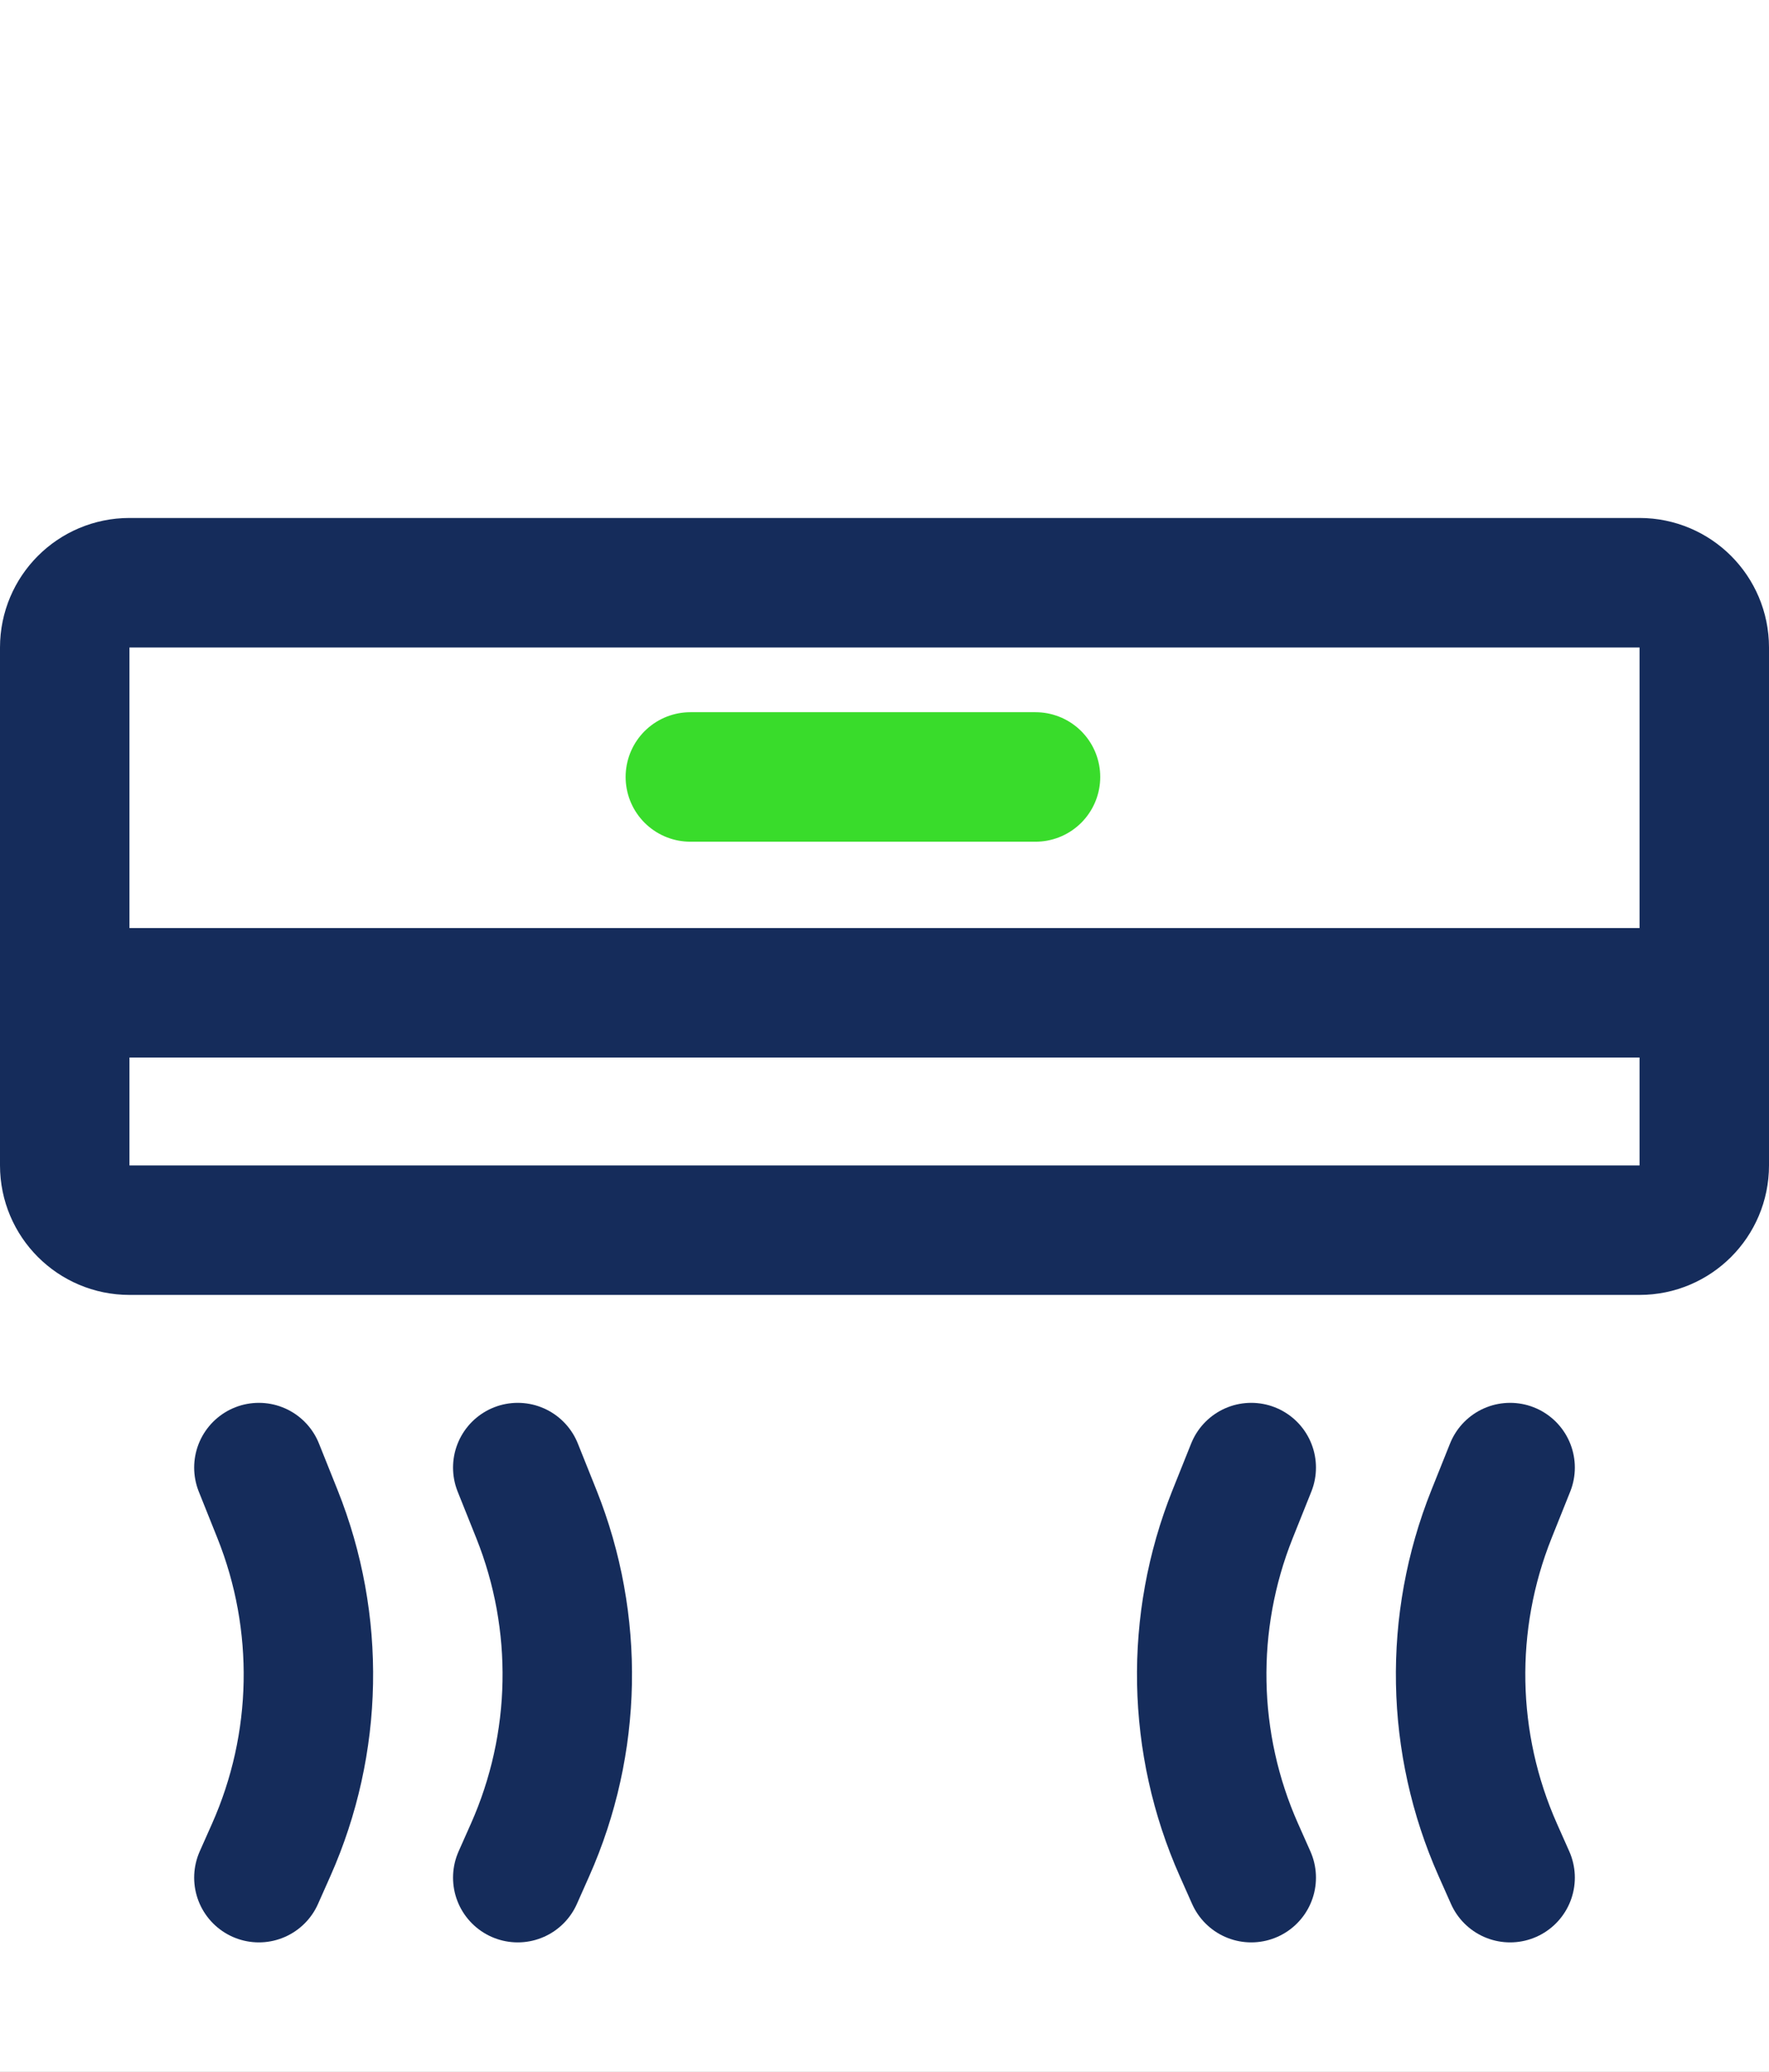 <svg width="41" height="48" viewBox="0 0 41 48" fill="none" xmlns="http://www.w3.org/2000/svg">
<rect x="0" y="0" width="41" height="48" fill="#808080" stroke="none"/>
<g clip-path="url(#clip0_144_53)">
<rect width="41" height="48" fill="white"/>
<path d="M1.5 15C1.5 14.172 2.172 13.5 3 13.5H38C38.828 13.5 39.5 14.172 39.5 15V27C39.5 27.828 38.828 28.5 38 28.5H3C2.172 28.5 1.5 27.828 1.5 27V15Z" fill="white" stroke="#152C5B" stroke-width="3"/>
<path d="M16 18L20 18L24 18" stroke="#39DC2B" stroke-width="3" stroke-linecap="round"/>
<path d="M3 23L20.5 23L38 23" stroke="#152C5B" stroke-width="3" stroke-linecap="round"/>
<path d="M29 43.5L28.714 42.857C27.618 40.391 27.565 37.587 28.567 35.081L29 34" stroke="#152C5B" stroke-width="3" stroke-linecap="round" stroke-linejoin="round"/>
<path d="M35 43.5L34.714 42.857C33.618 40.391 33.565 37.587 34.567 35.081L35 34" stroke="#152C5B" stroke-width="3" stroke-linecap="round" stroke-linejoin="round"/>
<path d="M12 43.5L12.286 42.857C13.382 40.391 13.435 37.587 12.433 35.081L12 34" stroke="#152C5B" stroke-width="3" stroke-linecap="round" stroke-linejoin="round"/>
<path d="M6 43.5L6.286 42.857C7.382 40.391 7.435 37.587 6.433 35.081L6 34" stroke="#152C5B" stroke-width="3" stroke-linecap="round" stroke-linejoin="round"/>
</g>
<defs>
<clipPath id="clip0_144_53">
<rect width="41" height="48" fill="white"/>
</clipPath>
</defs>
</svg>
